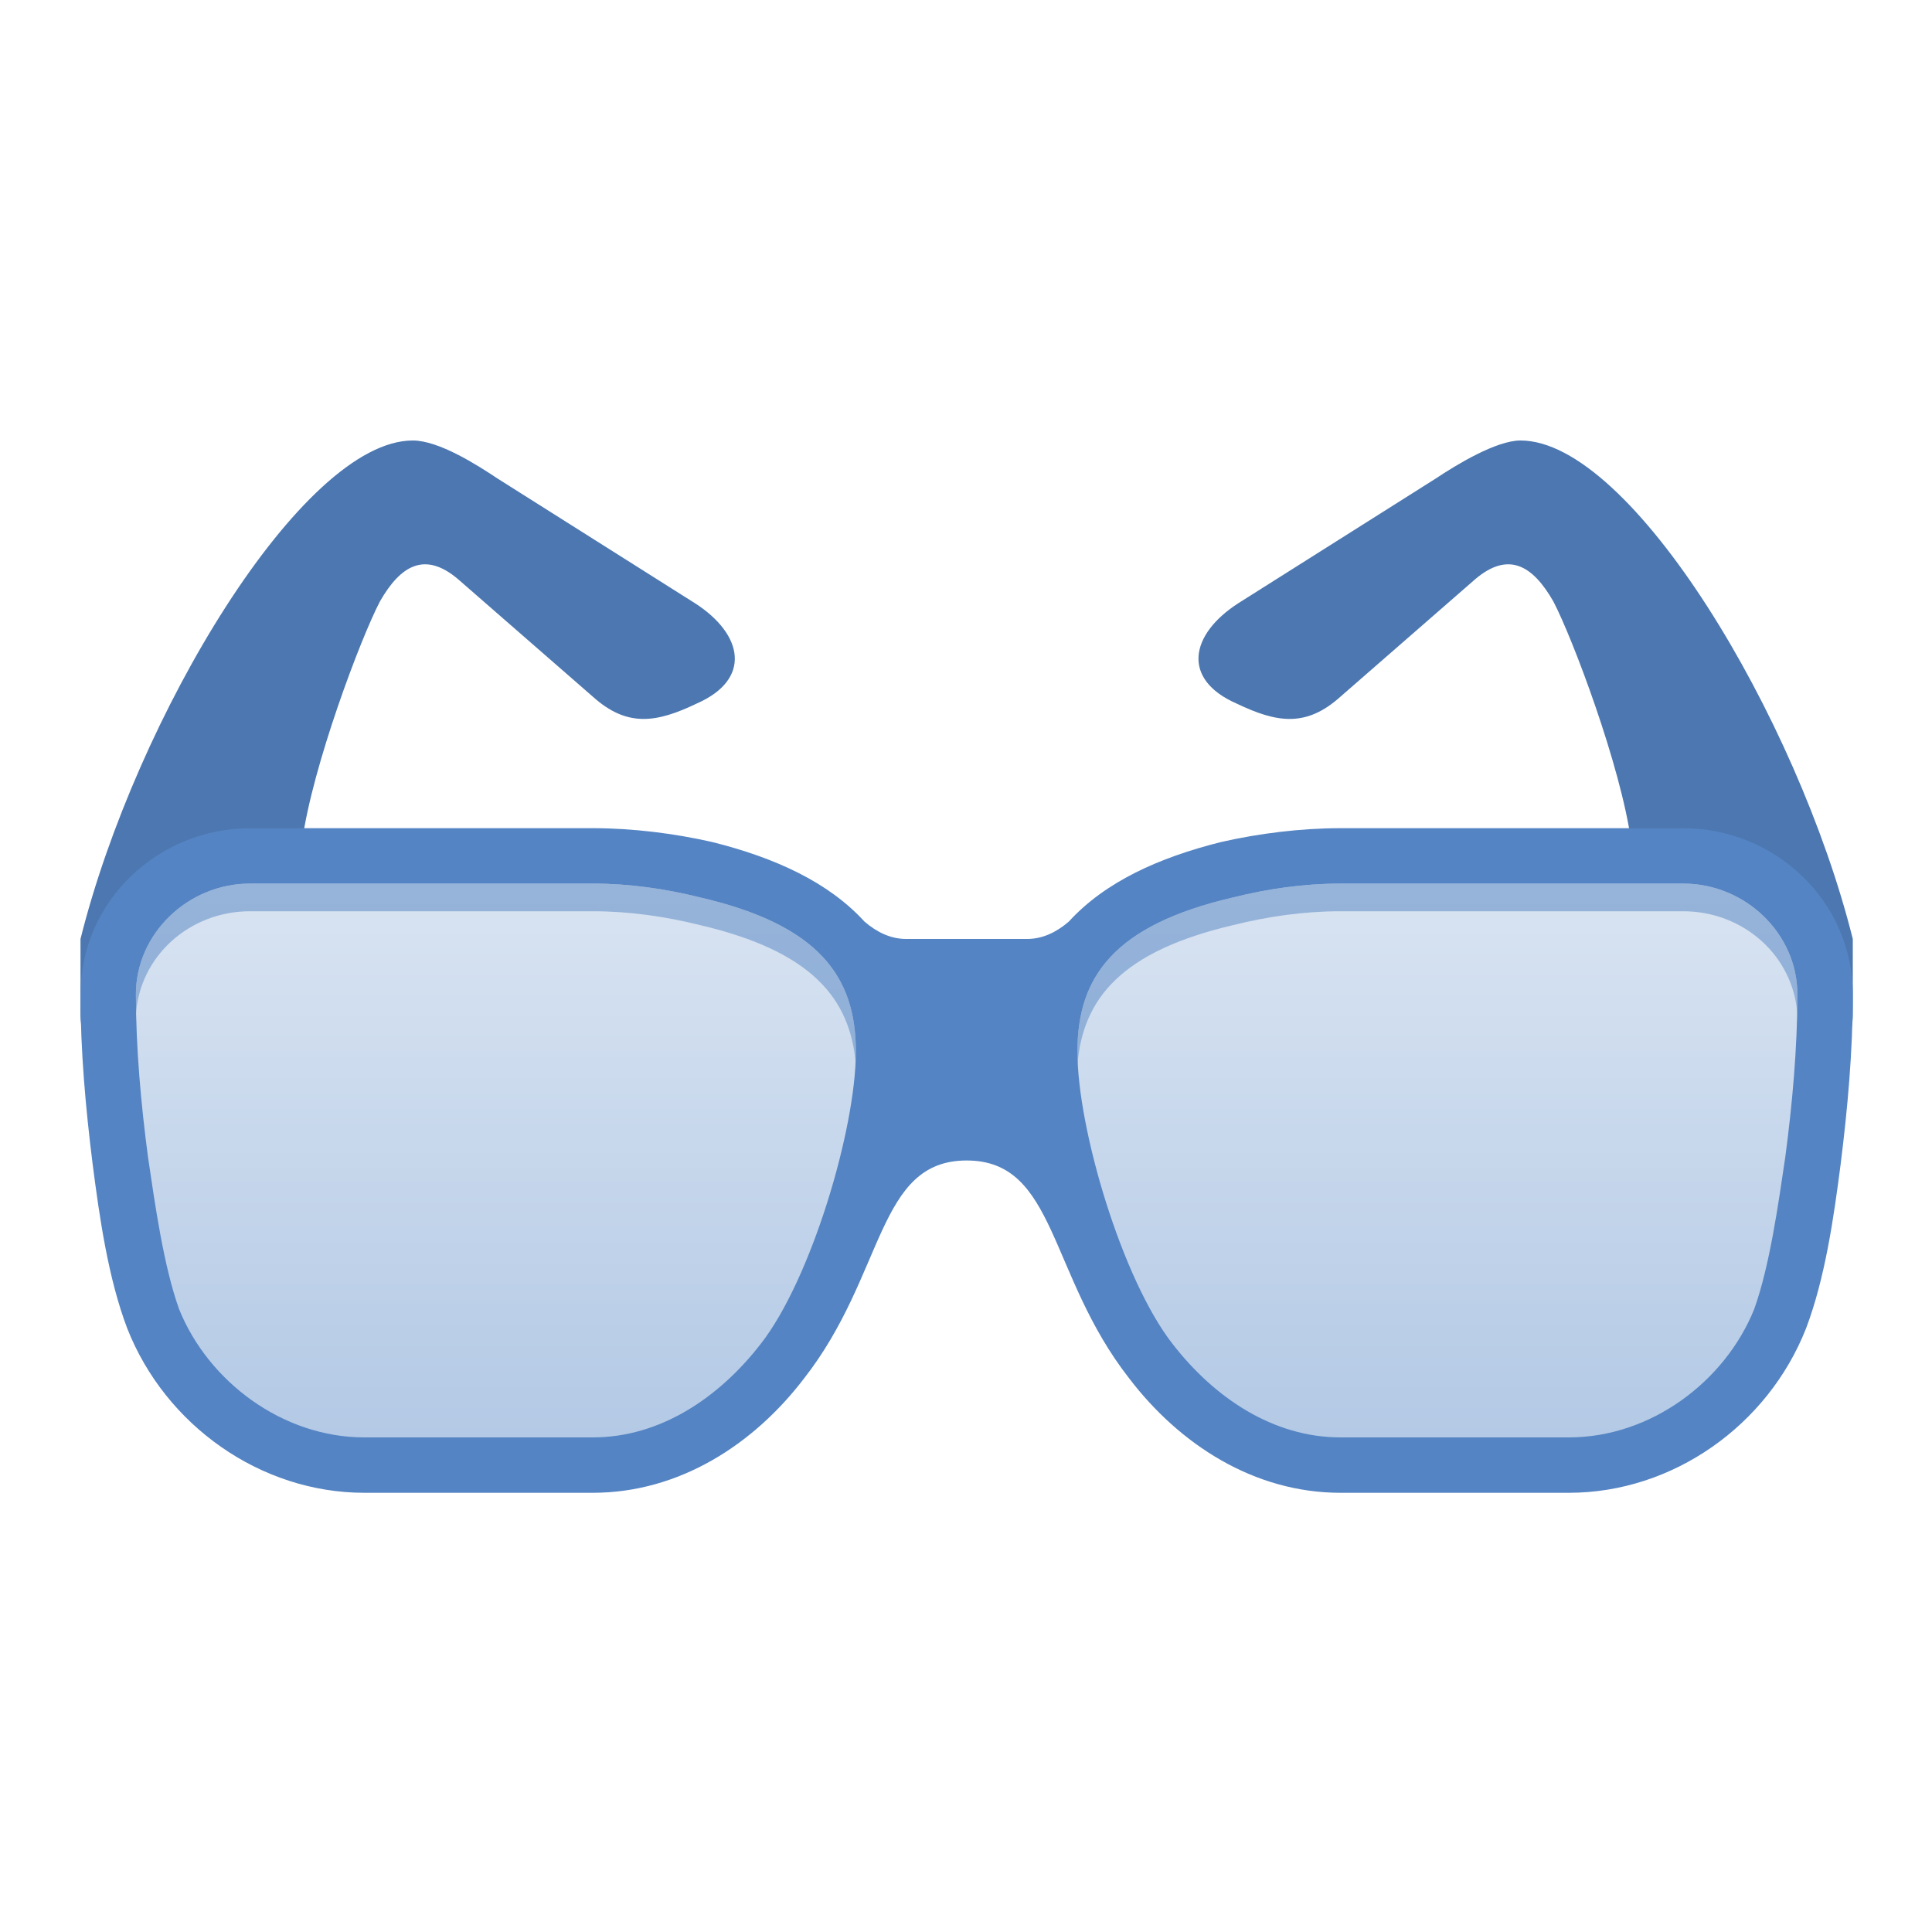 <?xml version="1.0" encoding="UTF-8" standalone="no"?>
<!DOCTYPE svg PUBLIC "-//W3C//DTD SVG 1.1//EN" "http://www.w3.org/Graphics/SVG/1.1/DTD/svg11.dtd">
<svg width="100%" height="100%" viewBox="0 0 24 24" version="1.1" xmlns="http://www.w3.org/2000/svg" xmlns:xlink="http://www.w3.org/1999/xlink" xml:space="preserve" xmlns:serif="http://www.serif.com/" style="fill-rule:evenodd;clip-rule:evenodd;stroke-linejoin:round;stroke-miterlimit:2;">
    <g>
        <g id="curve6" transform="matrix(0.043,0,0,0.043,1,1.344)">
            <path d="M96,96C103.5,96 114.5,103 120.5,107L177.5,143C191.5,152 194,165 178,172C166.5,177.5 158,179 148,170L109,136C99.5,128 92.5,132 86.5,142.5C81,153 67,190 64,212L32,288L9,276.5C3.5,273.5 0,268.5 0,262L0,240C16,176 64,96 96,96Z" style="fill:rgb(76,119,176);"/>
        </g>
        <g id="curve5" transform="matrix(0.043,0,0,0.043,1,1.344)">
            <path d="M416,96C409,96 397.5,103 391.5,107L334.5,143C320.5,152 318,165 334,172C345.5,177.5 354,179 364,170L403,136C412.5,128 419.5,132 425.5,142.5C431,153 445,190 448,212L480,288L503,276.5C509,273.5 512,268.5 512,262L512,240C496,176 448,96 416,96Z" style="fill:rgb(76,119,176);"/>
        </g>
        <g id="curve4" transform="matrix(0.043,0,0,0.043,1,1.344)">
            <path d="M238.5,240L273.5,240C278,240 282,238 285.5,235C296,223.5 311.5,216.5 329.5,212C340.5,209.5 352.5,208 364,208L463,208C489.5,208 512,229 512,256C512,272.5 510.5,289 508.5,305C506.5,320.5 504,338 498.5,352.5C487.5,380.5 460,400 430,400L364,400C339,400 317.5,386 303,367C279.5,337 282,304 256,304C230,304 232.5,337 209,367C194.5,386 173,400 148,400L82,400C52,400 24.5,380.5 13.5,352.5C8,338 5.5,320.5 3.5,305C1.5,289 0,272.5 0,256C0,229 22.5,208 49,208L148,208C159.5,208 171.5,209.5 182.5,212C200.5,216.5 216,223.5 226.5,235C230,238 234,240 238.5,240Z" style="fill:rgb(84,132,195);"/>
        </g>
        <g id="curve3" transform="matrix(0.043,0,0,0.043,1,1.344)">
            <path d="M179,228C169,225.5 158.5,224 148,224L49,224C31,224 16,238.5 16,256C16,271.5 17.5,288 19.5,303C21.5,316.5 24,334.5 28.5,347C37,368 58.5,384 82,384L148,384C167.5,384 184.5,372.5 196.5,357C211,338.5 224,295 224,272.5C224,251 213.5,236 179,228Z" style="fill:url(#_Linear1);"/>
        </g>
        <g id="curve2" transform="matrix(0.043,0,0,0.043,1,1.344)">
            <path d="M333,228C343,225.5 353.5,224 364,224L463,224C481,224 496,238.5 496,256C496,271.5 494.5,288 492.5,303C490.5,316.5 488,334.5 483.5,347C475,368 453.5,384 430,384L364,384C344.5,384 327.5,372.5 315.5,357C301,338.5 288,295 288,272.5C288,251 298.5,236 333,228Z" style="fill:url(#_Linear2);"/>
        </g>
        <g id="curve1" transform="matrix(0.043,0,0,0.043,1,1.344)">
            <path d="M179,228C169,225.5 158.5,224 148,224L49,224C31,224 16,238.5 16,256L16,262C17,245 31.5,232 49,232L148,232C158.5,232 169,233.5 179,236C211,243.5 222.5,257 224,276.5L224,272.5C224,251 213.5,236 179,228Z" style="fill:rgb(84,132,195);fill-opacity:0.5;"/>
        </g>
        <g id="curve0" transform="matrix(0.043,0,0,0.043,1,1.344)">
            <path d="M333,228C343,225.5 353.5,224 364,224L463,224C481,224 496,238.5 496,256L496,262C495,245 480.5,232 463,232L364,232C353.5,232 343,233.5 333,236C301,243.5 289.5,257 288,276.5L288,272.5C288,251 298.5,236 333,228Z" style="fill:rgb(84,132,195);fill-opacity:0.5;"/>
        </g>
    </g>
    <defs>
        <linearGradient id="_Linear1" x1="0" y1="0" x2="1" y2="0" gradientUnits="userSpaceOnUse" gradientTransform="matrix(9.79724e-15,160.001,-160.001,9.79724e-15,16,224)"><stop offset="0" style="stop-color:rgb(217,228,242);stop-opacity:1"/><stop offset="1" style="stop-color:rgb(179,201,229);stop-opacity:1"/></linearGradient>
        <linearGradient id="_Linear2" x1="0" y1="0" x2="1" y2="0" gradientUnits="userSpaceOnUse" gradientTransform="matrix(-0.001,160,-160,-0.001,496,224)"><stop offset="0" style="stop-color:rgb(217,228,242);stop-opacity:1"/><stop offset="1" style="stop-color:rgb(179,201,229);stop-opacity:1"/></linearGradient>
    </defs>
</svg>
